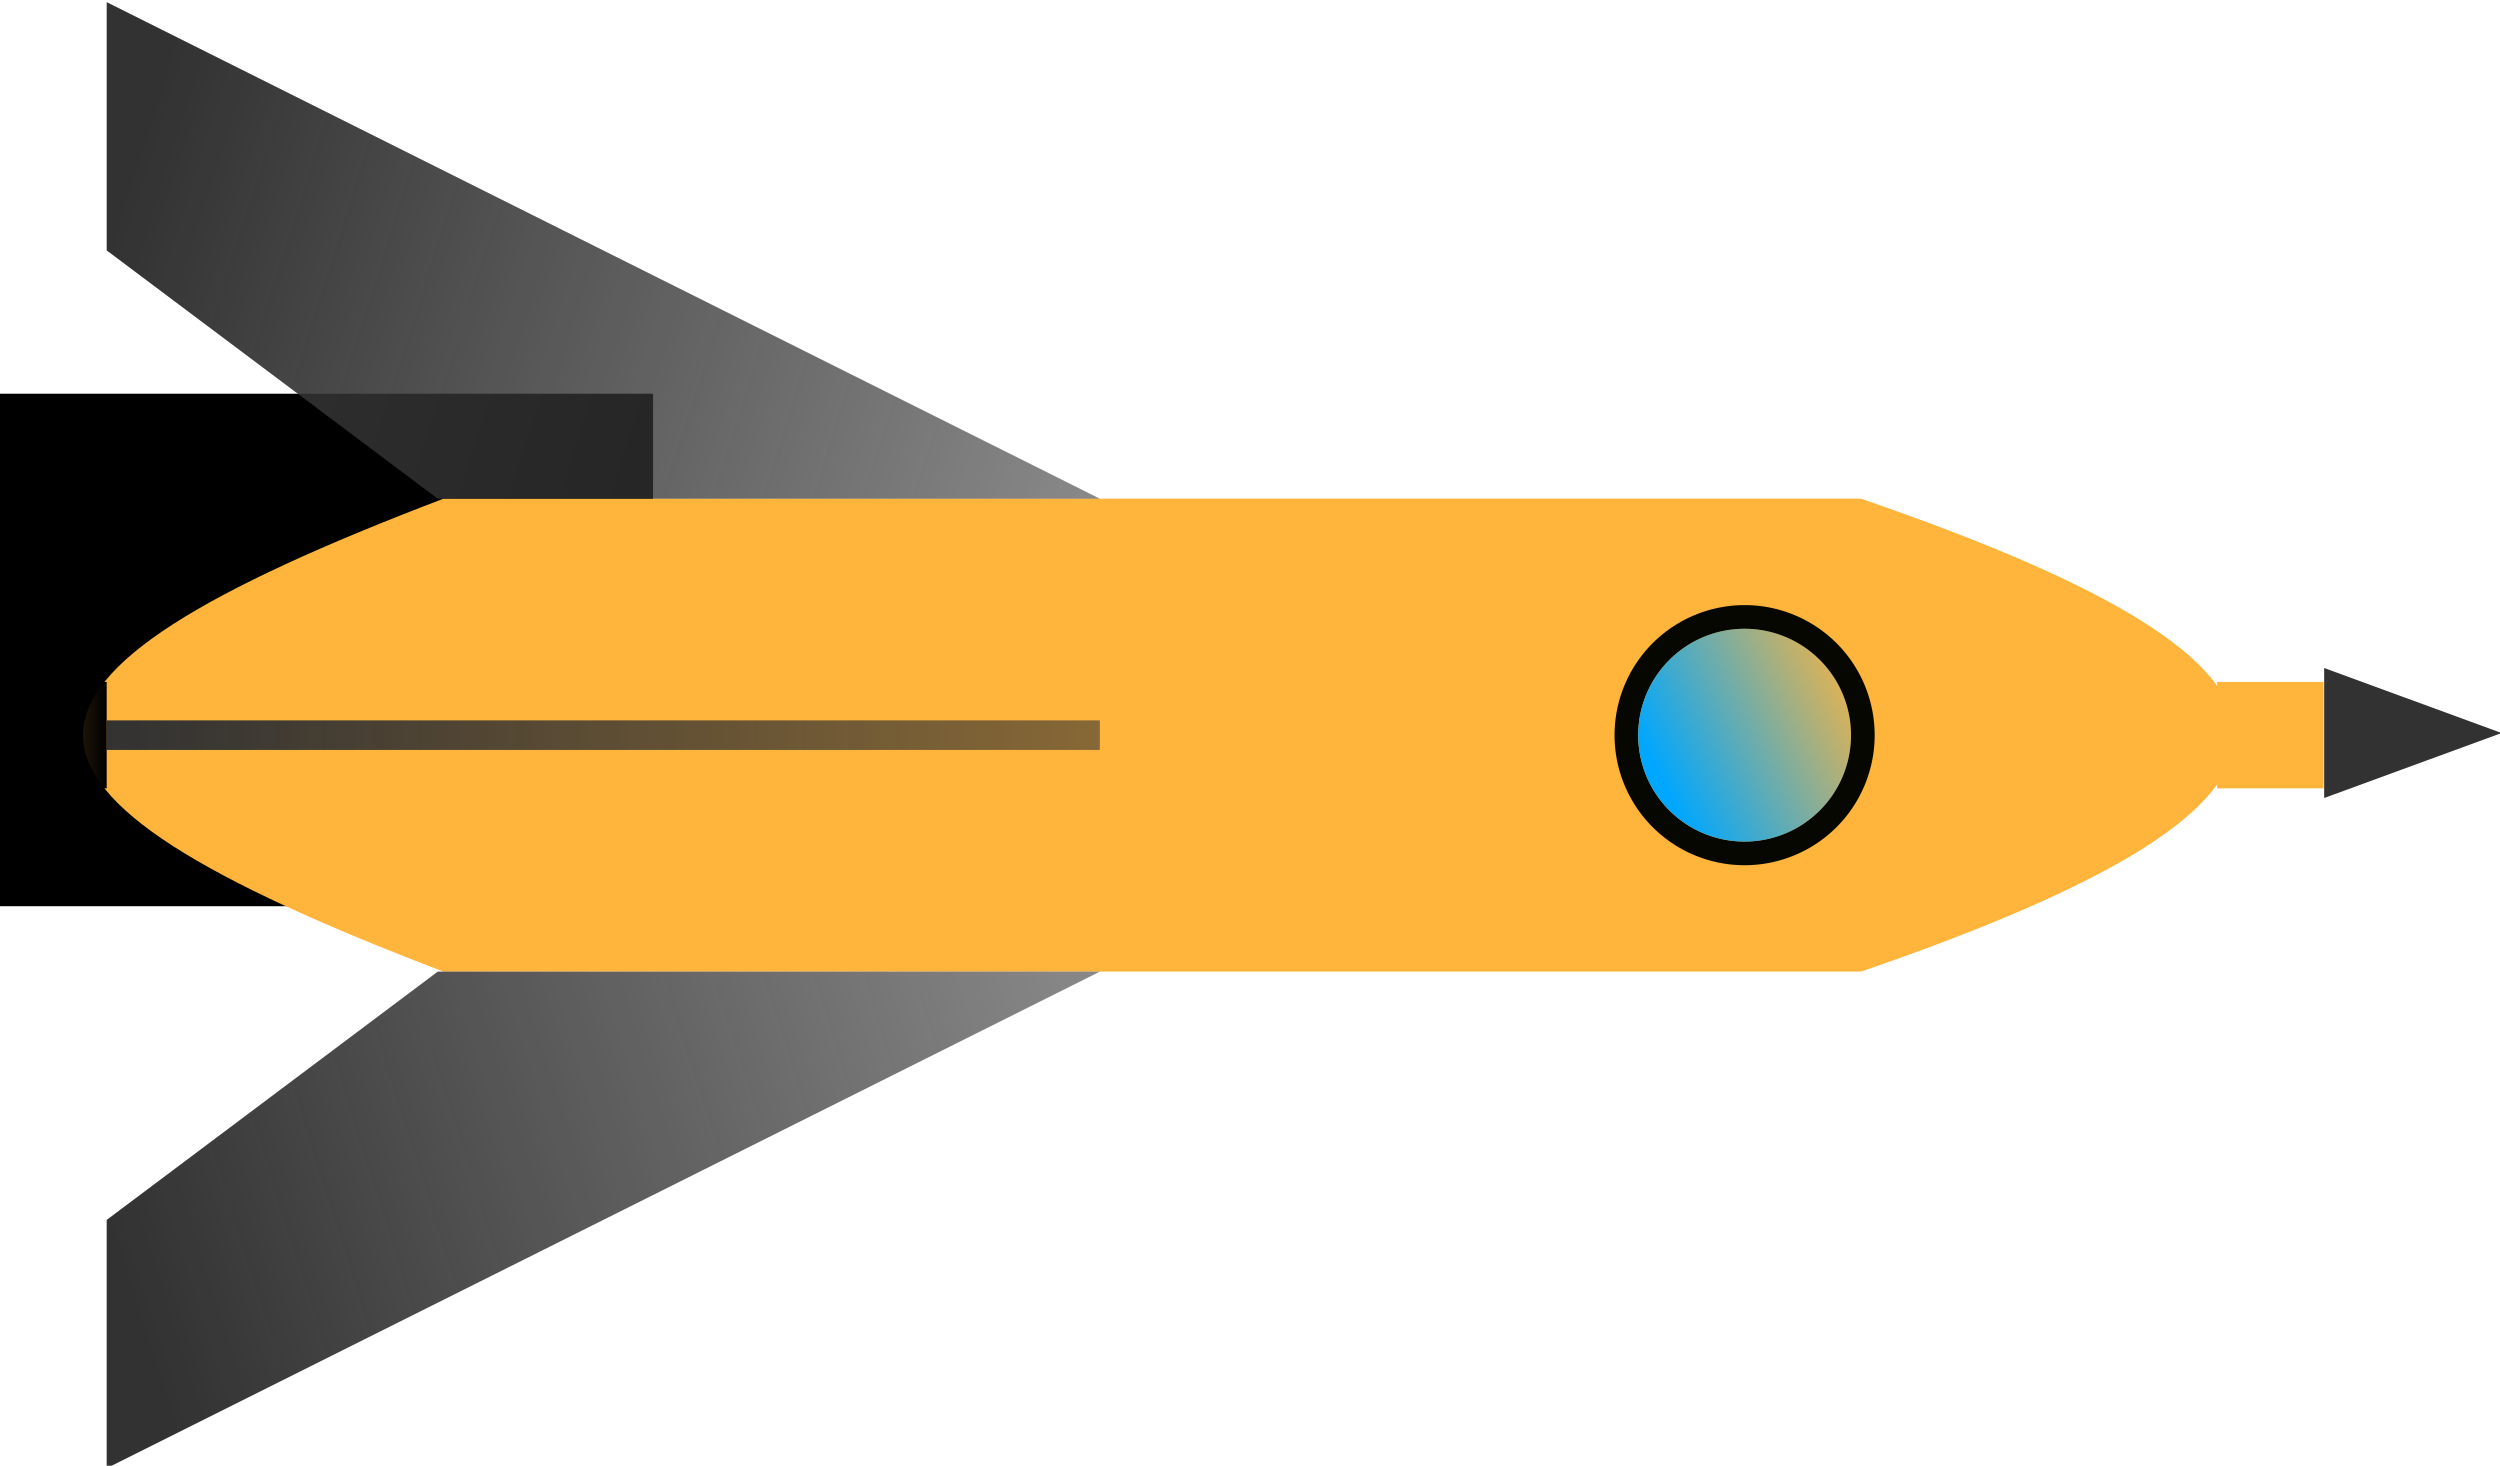 <?xml version="1.0" encoding="UTF-8" standalone="no"?>
<!-- Created with Inkscape (http://www.inkscape.org/) -->

<svg
   xmlns:dc="http://purl.org/dc/elements/1.1/"
   xmlns:cc="http://creativecommons.org/ns#"
   xmlns:rdf="http://www.w3.org/1999/02/22-rdf-syntax-ns#"
   xmlns:svg="http://www.w3.org/2000/svg"
   xmlns="http://www.w3.org/2000/svg"
   xmlns:xlink="http://www.w3.org/1999/xlink"
   xmlns:sodipodi="http://sodipodi.sourceforge.net/DTD/sodipodi-0.dtd"
   xmlns:inkscape="http://www.inkscape.org/namespaces/inkscape"
   width="211.5"
   height="124"
   viewBox="0 0 211.5 124"
   id="svg4333"
   version="1.1"
   inkscape:version="0.91 r13725"
   sodipodi:docname="Rocket.svg"
   inkscape:export-filename="C:\Users\ZOWEN11\Box Sync\CS\Website\Rocket.png"
   inkscape:export-xdpi="150"
   inkscape:export-ydpi="150">
  <defs
     id="defs4335">
    <linearGradient
       inkscape:collect="always"
       id="linearGradient18263">
      <stop
         style="stop-color:#323232;stop-opacity:1;"
         offset="0"
         id="stop18265" />
      <stop
         style="stop-color:#323232;stop-opacity:0;"
         offset="1"
         id="stop18267" />
    </linearGradient>
    <linearGradient
       inkscape:collect="always"
       id="linearGradient18255">
      <stop
         style="stop-color:#323232;stop-opacity:1;"
         offset="0"
         id="stop18257" />
      <stop
         style="stop-color:#323232;stop-opacity:0;"
         offset="1"
         id="stop18259" />
    </linearGradient>
    <linearGradient
       inkscape:collect="always"
       id="linearGradient18247">
      <stop
         style="stop-color:#323232;stop-opacity:1;"
         offset="0"
         id="stop18249" />
      <stop
         style="stop-color:#323232;stop-opacity:0;"
         offset="1"
         id="stop18251" />
    </linearGradient>
    <linearGradient
       inkscape:collect="always"
       id="linearGradient18153">
      <stop
         style="stop-color:#00a7ff;stop-opacity:1;"
         offset="0"
         id="stop18155" />
      <stop
         style="stop-color:#00a7ff;stop-opacity:0;"
         offset="1"
         id="stop18157" />
    </linearGradient>
    <linearGradient
       inkscape:collect="always"
       id="linearGradient18060">
      <stop
         style="stop-color:#000000;stop-opacity:1;"
         offset="0"
         id="stop18062" />
      <stop
         style="stop-color:#000000;stop-opacity:0;"
         offset="1"
         id="stop18064" />
    </linearGradient>
    <linearGradient
       inkscape:collect="always"
       xlink:href="#linearGradient18060"
       id="linearGradient18066"
       x1="62"
       y1="-952.362"
       x2="44"
       y2="-952.362"
       gradientUnits="userSpaceOnUse"
       gradientTransform="translate(-8.75,3e-5)" />
    <linearGradient
       inkscape:collect="always"
       xlink:href="#linearGradient18153"
       id="linearGradient18159"
       x1="229.464"
       y1="914.969"
       x2="247.464"
       y2="905.969"
       gradientUnits="userSpaceOnUse"
       gradientTransform="translate(2.339,-16.071)" />
    <linearGradient
       inkscape:collect="always"
       xlink:href="#linearGradient18247"
       id="linearGradient18253"
       x1="53.25"
       y1="904.362"
       x2="255.75"
       y2="952.362"
       gradientUnits="userSpaceOnUse"
       gradientTransform="matrix(1,0,0,0.75,81.651,243.789)" />
    <linearGradient
       inkscape:collect="always"
       xlink:href="#linearGradient18255"
       id="linearGradient18261"
       x1="53.25"
       y1="1000.362"
       x2="255.75"
       y2="952.362"
       gradientUnits="userSpaceOnUse"
       gradientTransform="matrix(1,0,0,0.75,81.65,253.79)" />
    <linearGradient
       inkscape:collect="always"
       xlink:href="#linearGradient18263"
       id="linearGradient18269"
       x1="53.25"
       y1="952.362"
       x2="255.75"
       y2="952.362"
       gradientUnits="userSpaceOnUse" />
  </defs>
  <sodipodi:namedview
     id="base"
     pagecolor="#ffffff"
     bordercolor="#666666"
     borderopacity="1.0"
     inkscape:pageopacity="0.0"
     inkscape:pageshadow="2"
     inkscape:zoom="1.9442857"
     inkscape:cx="28.441321"
     inkscape:cy="26.753936"
     inkscape:document-units="px"
     inkscape:current-layer="g4200"
     showgrid="false"
     units="px"
     inkscape:snap-page="true"
     inkscape:snap-text-baseline="true"
     inkscape:snap-object-midpoints="true"
     inkscape:snap-midpoints="true"
     inkscape:snap-smooth-nodes="true"
     inkscape:object-nodes="true"
     inkscape:snap-intersection-paths="true"
     inkscape:object-paths="true"
     inkscape:snap-bbox="true"
     inkscape:bbox-paths="true"
     inkscape:bbox-nodes="true"
     inkscape:snap-bbox-edge-midpoints="true"
     inkscape:snap-bbox-midpoints="true"
     inkscape:window-width="1858"
     inkscape:window-height="1061"
     inkscape:window-x="-4"
     inkscape:window-y="-4"
     inkscape:window-maximized="1"
     inkscape:snap-global="true"
     fit-margin-top="0"
     fit-margin-left="0"
     fit-margin-right="0"
     fit-margin-bottom="0" />
  <g
     inkscape:label="Layer 1"
     inkscape:groupmode="layer"
     id="layer1"
     transform="translate(-6.75,-923.696)">
    <flowRoot
       xml:space="preserve"
       id="flowRoot18076"
       style="font-style:normal;font-weight:normal;font-size:40px;line-height:125%;font-family:sans-serif;letter-spacing:0px;word-spacing:0px;fill:#000000;fill-opacity:1;stroke:none;stroke-width:1px;stroke-linecap:butt;stroke-linejoin:miter;stroke-opacity:1"
       transform="translate(0,852.362)"><flowRegion
         id="flowRegion18078"><rect
           id="rect18080"
           width="62"
           height="43.357"
           x="0"
           y="104.643" /></flowRegion><flowPara
         id="flowPara18082">F = ama</flowPara></flowRoot>    <g
       id="g18201"
       transform="matrix(0.966,-0.259,0.259,0.966,-235.89,46.233)">
      <g
         id="g18511"
         transform="translate(-30.946,5.758)">
        <g
           transform="translate(81.651,10.698)"
           id="g18305" />
        <g
           id="g18552"
           transform="translate(-8.851,7.699)">
          <g
             id="g18578">
            <g
               id="g4184"
               transform="matrix(0.966,0.259,-0.259,0.966,259.727,-12.432)">
              <g
                 id="g4200"
                 transform="translate(-83.462,24)">
                <g
                   id="g4177"
                   transform="translate(-12.5,8.333)">
                  <path
                     transform="translate(81.651,10.698)"
                     style="fill:#ffb43c;fill-opacity:1;stroke:none;stroke-width:10;stroke-linejoin:miter;stroke-miterlimit:4;stroke-dasharray:none;stroke-dashoffset:0;stroke-opacity:1"
                     d="m 81.732,932.362 119.894,0 c 42.166,14.5 42.166,25.5 0,40 l -119.894,0 c -40.642,-15.5 -40.642,-24.5 0,-40 z"
                     id="rect18023"
                     inkscape:connector-curvature="0"
                     sodipodi:nodetypes="ccccc" />
                  <rect
                     style="fill:url(#linearGradient18269);fill-opacity:1;stroke:none;stroke-width:10;stroke-linejoin:miter;stroke-miterlimit:4;stroke-dasharray:none;stroke-dashoffset:0;stroke-opacity:1"
                     id="rect18025"
                     width="84"
                     height="2.5"
                     x="53.25"
                     y="951.112"
                     transform="translate(81.651,10.698)" />
                  <path
                     style="fill:url(#linearGradient18253);fill-opacity:1;stroke:none;stroke-width:10;stroke-linejoin:miter;stroke-miterlimit:4;stroke-dasharray:none;stroke-dashoffset:0;stroke-opacity:1"
                     d="m 134.901,922.061 0,-21 84,42 -56,0 z"
                     id="rect18027"
                     inkscape:connector-curvature="0"
                     sodipodi:nodetypes="ccccc" />
                  <path
                     sodipodi:nodetypes="ccccc"
                     inkscape:connector-curvature="0"
                     id="path18030"
                     d="m 134.9,1004.061 0,21 84,-42 -56,0 z"
                     style="fill:url(#linearGradient18261);fill-opacity:1;stroke:none;stroke-width:10;stroke-linejoin:miter;stroke-miterlimit:4;stroke-dasharray:none;stroke-dashoffset:0;stroke-opacity:1" />
                  <rect
                     style="fill:url(#linearGradient18066);fill-opacity:1;stroke:none;stroke-width:10;stroke-linejoin:miter;stroke-miterlimit:4;stroke-dasharray:none;stroke-dashoffset:0;stroke-opacity:1"
                     id="rect18032"
                     width="9"
                     height="9"
                     x="44.25"
                     y="-956.862"
                     transform="matrix(1,0,0,-1,81.651,10.698)" />
                  <rect
                     transform="matrix(1,0,0,-1,81.651,10.698)"
                     y="-956.862"
                     x="231.75"
                     height="9"
                     width="9"
                     id="rect18034"
                     style="fill:#ffb43c;fill-opacity:1;stroke:none;stroke-width:10;stroke-linejoin:miter;stroke-miterlimit:4;stroke-dasharray:none;stroke-dashoffset:0;stroke-opacity:1" />
                  <path
                     sodipodi:type="star"
                     style="fill:#323232;fill-opacity:1;stroke:none;stroke-width:10;stroke-linejoin:miter;stroke-miterlimit:4;stroke-dasharray:none;stroke-dashoffset:0;stroke-opacity:1"
                     id="path18036"
                     sodipodi:sides="3"
                     sodipodi:cx="258.85159"
                     sodipodi:cy="962.45862"
                     sodipodi:r1="18.947092"
                     sodipodi:r2="9.473547"
                     sodipodi:arg1="0"
                     sodipodi:arg2="1.0471976"
                     inkscape:flatsided="true"
                     inkscape:rounded="-3.46945e-018"
                     inkscape:randomized="0"
                     d="m 277.799,962.459 -28.421,16.409 0,-32.817 z"
                     inkscape:transform-center-x="-2.5000055"
                     transform="matrix(0.528,0,0,0.335,190.783,640.455)" />
                  <g
                     id="g18173"
                     transform="translate(32.633,64.163)">
                    <path
                       inkscape:connector-curvature="0"
                       id="path18096"
                       d="m 240.803,887.898 a 11,11 0 0 0 -11,11 11,11 0 0 0 11,11 11,11 0 0 0 11,-11 11,11 0 0 0 -11,-11 z m 0,2 a 9,9 0 0 1 9,9 9,9 0 0 1 -9,9 9,9 0 0 1 -9,-9 9,9 0 0 1 9,-9 z"
                       style="fill:#050700;fill-opacity:1;stroke:none;stroke-width:10;stroke-linejoin:miter;stroke-miterlimit:4;stroke-dasharray:none;stroke-dashoffset:0;stroke-opacity:1" />
                    <circle
                       r="9"
                       cy="898.898"
                       cx="240.803"
                       id="path18141"
                       style="fill:url(#linearGradient18159);fill-opacity:1;stroke:none;stroke-width:10;stroke-linejoin:miter;stroke-miterlimit:4;stroke-dasharray:none;stroke-dashoffset:0;stroke-opacity:1" />
                  </g>
                </g>
              </g>
            </g>
          </g>
        </g>
      </g>
    </g>
  </g>
</svg>
